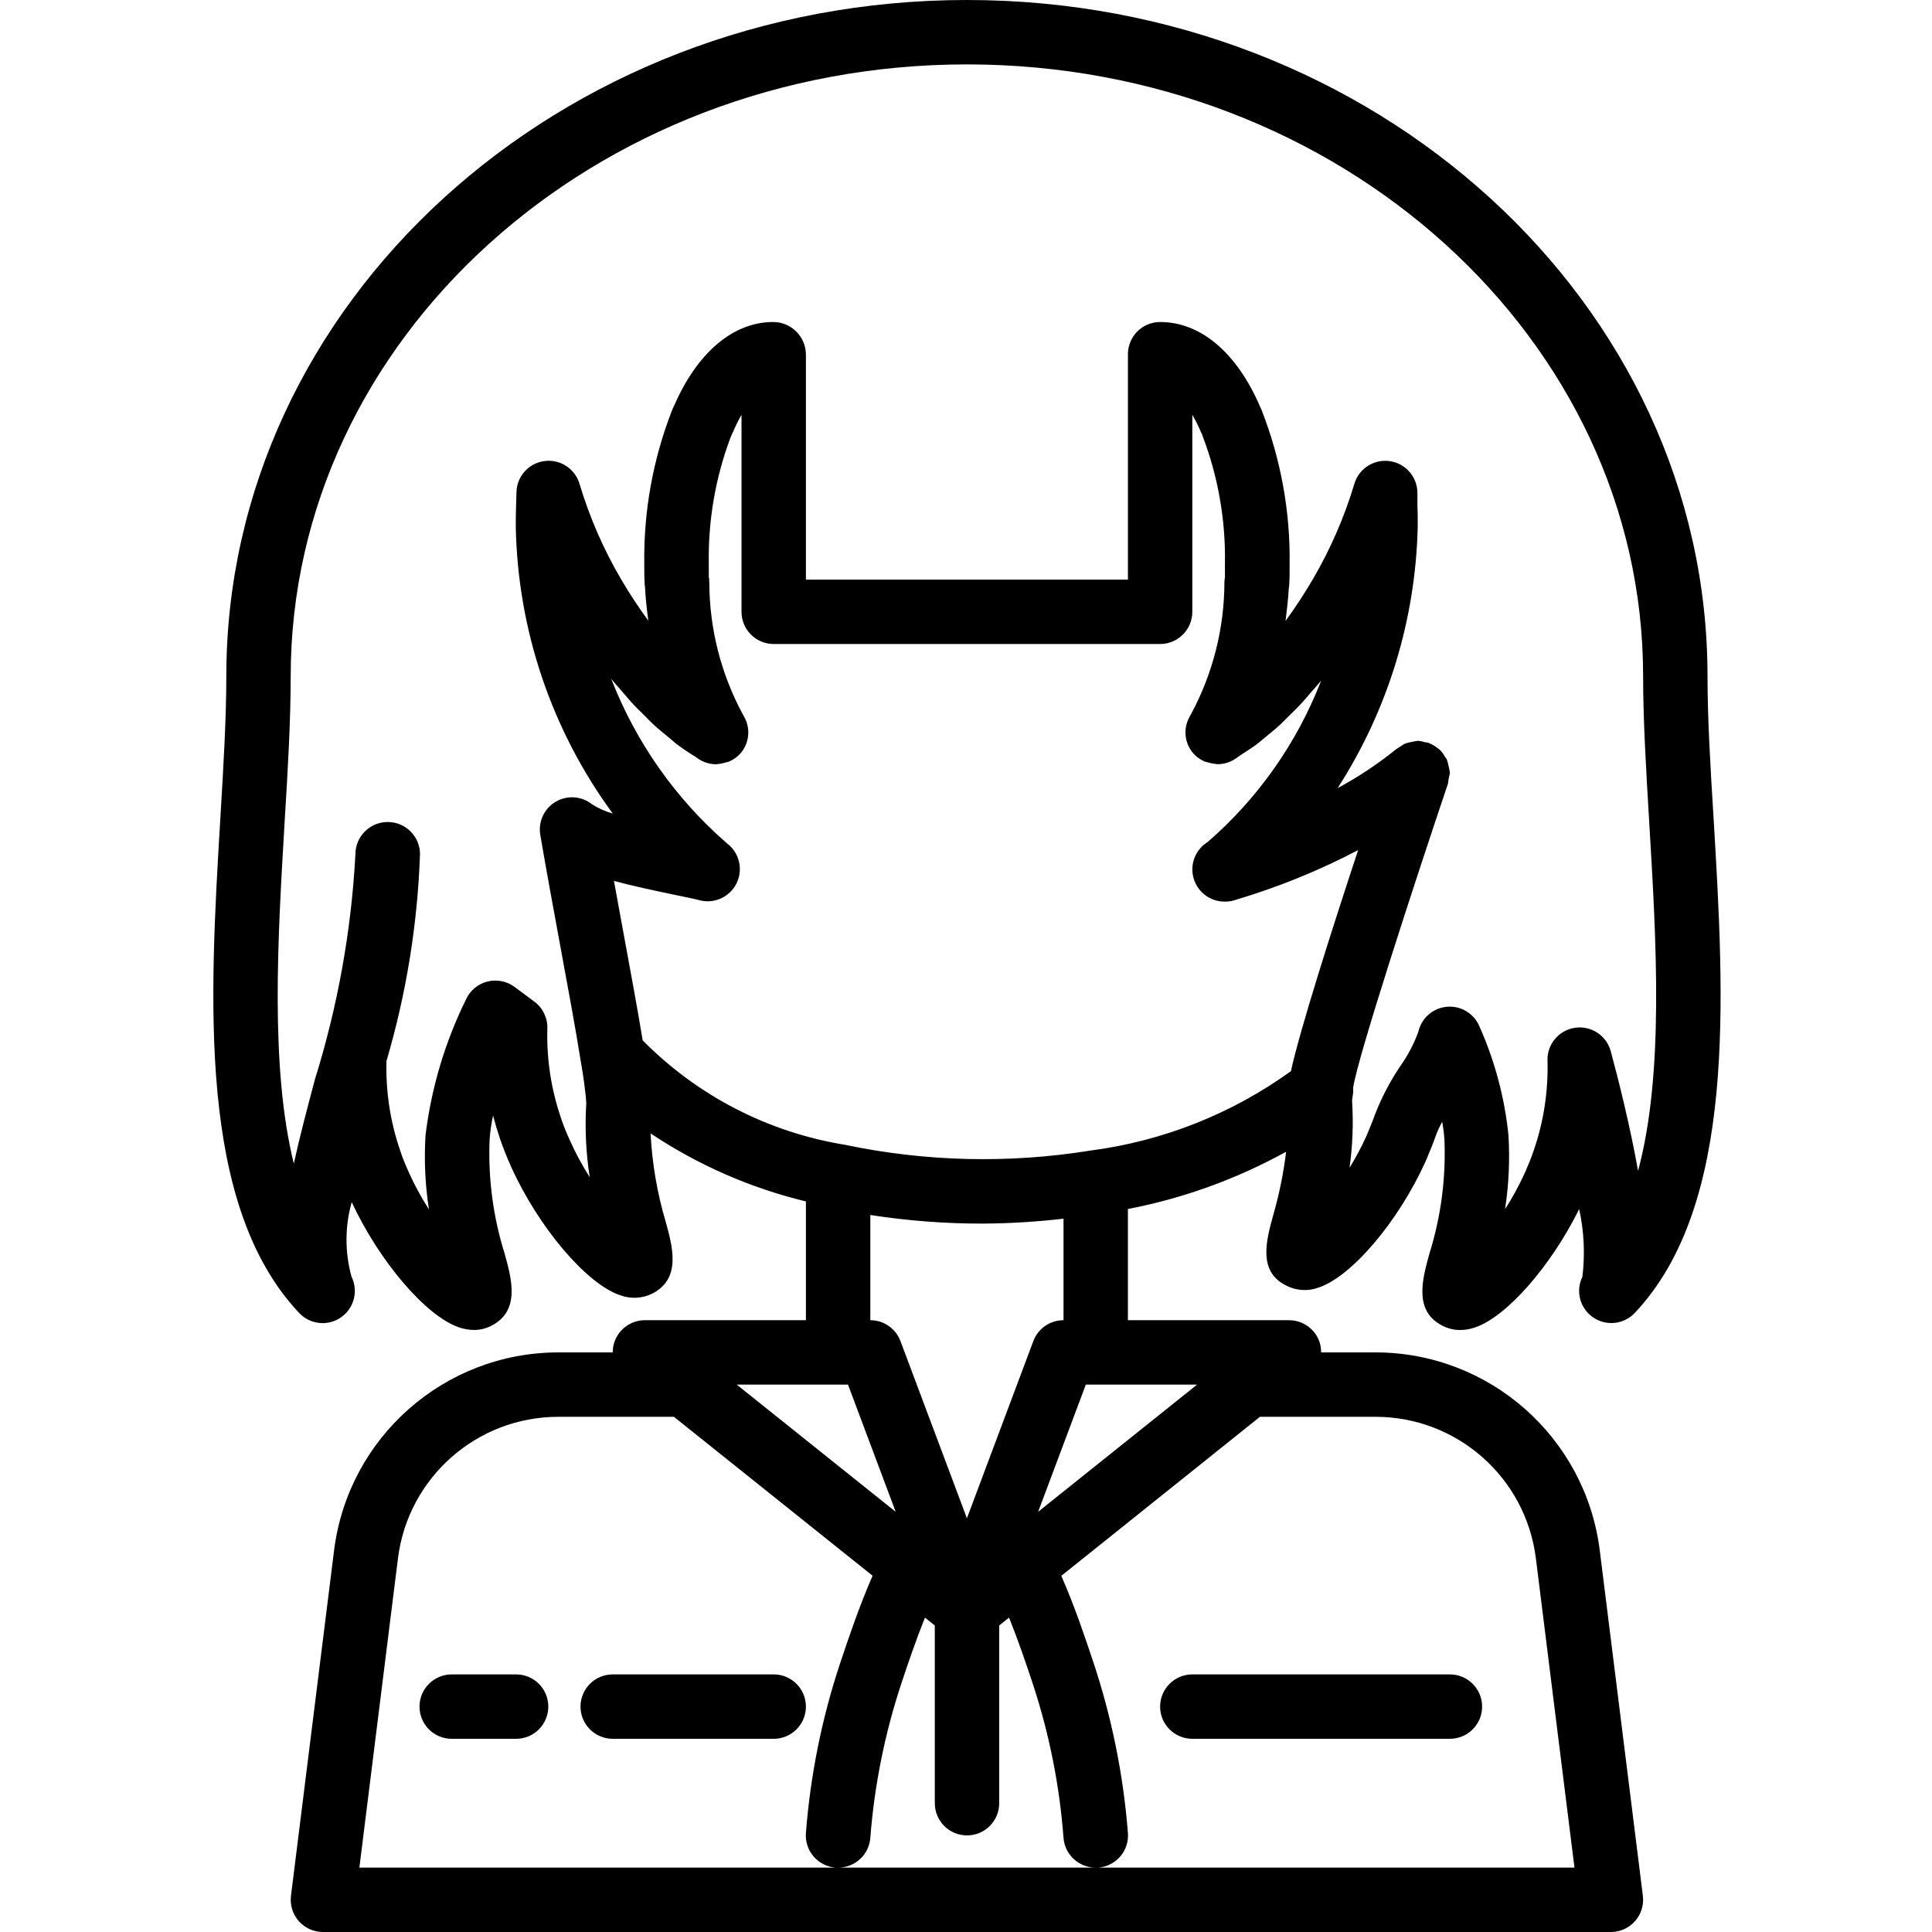 <svg height="480pt" viewBox="-53 0 480 480" width="480pt" xmlns="http://www.w3.org/2000/svg"><path d="m288.828 336h-13.602c.016-.898-.125-1.797-.414-2.648-1.129-3.219-4.176-5.367-7.586-5.352h-40v-27.625c13.77-2.648 27.031-7.453 39.305-14.23-.645 5.324-1.715 10.59-3.199 15.742-1.711 6.191-3.84 13.891 3.031 17.402 2.516 1.379 5.508 1.605 8.199.613 8.137-2.656 19.762-16.27 26.551-31.199l.457-1.078c.73-1.738 1.48-3.527 2.137-5.426.441-1.199.977-2.363 1.602-3.48.27 1.445.453 2.902.551 4.371.406 9.625-.863 19.246-3.746 28.438-1.727 6.281-3.887 14.098 3.082 17.746 1.402.77 2.98 1.172 4.582 1.168 1.238-.012 2.465-.219 3.633-.617 7.875-2.625 18.922-15.25 25.93-29.426 1.215 5.516 1.484 11.195.801 16.801-1.734 3.555-.617 7.84 2.637 10.09 3.25 2.25 7.656 1.785 10.371-1.09 25.32-26.809 22.27-77.961 19.574-123.078-.785-12.68-1.496-24.664-1.496-35.121 0-92.633-82.543-168-184-168-101.457 0-184 75.367-184 168 0 10.457-.711 22.441-1.473 35.129-2.695 45.117-5.742 96.27 19.578 123.078 2.715 2.887 7.133 3.352 10.387 1.09 3.258-2.258 4.367-6.559 2.613-10.113-1.672-6.062-1.656-12.465.047-18.52 6.895 14.809 18.52 28.398 26.719 31.137 1.18.398 2.414.609 3.656.625 1.547.008 3.07-.367 4.434-1.098 7.098-3.727 4.938-11.543 3.199-17.824-2.883-9.188-4.148-18.805-3.742-28.426.145-1.992.43-3.973.855-5.926.508 1.953 1.082 3.875 1.727 5.77.801 2.398 1.77 4.719 2.785 7.023 6.848 15.086 18.742 29.078 27.078 31.855 2.645.988 5.578.816 8.09-.473 7.094-3.727 4.934-11.543 3.199-17.824-2.113-7.129-3.371-14.484-3.742-21.91 11.77 7.859 24.832 13.578 38.59 16.895v29.512h-40c-3.398 0-6.426 2.145-7.551 5.352-.301.852-.453 1.746-.449 2.648h-13.598c-28.242.059-52.051 21.074-55.617 49.09l-10.719 85.918c-.285 2.277.422 4.566 1.938 6.285 1.52 1.723 3.703 2.707 5.996 2.707h320c2.293 0 4.477-.984 5.996-2.707 1.52-1.719 2.227-4.008 1.941-6.285l-10.723-85.93c-3.57-28.012-27.375-49.02-55.613-49.078zm-83.906 39.602 11.848-31.602h27.648zm-116.293-92.176c-.801-1.785-1.602-3.625-2.234-5.602-2.465-7.16-3.617-14.703-3.406-22.273.09-2.613-1.105-5.109-3.199-6.68l-4.961-3.68c-1.938-1.438-4.422-1.926-6.758-1.324-2.336.598-4.277 2.219-5.281 4.414-5.234 10.621-8.641 22.047-10.074 33.797-.375 6.148-.086 12.316.855 18.402-1.852-2.883-3.492-5.898-4.91-9.016-.801-1.785-1.602-3.625-2.234-5.602-2.465-7.156-3.617-14.703-3.406-22.27 4.926-16.727 7.727-34.004 8.328-51.426-.035-4.395-3.605-7.938-8-7.938h-.121c-4.41.043-7.957 3.645-7.926 8.059-1.023 18.977-4.402 37.754-10.066 55.895-1.941 7.328-3.801 14.344-5.238 20.914-5.914-24-4-55.832-2.281-84.945.801-12.93 1.504-25.152 1.504-36.082.008-83.887 75.367-152.07 168.008-152.07 92.641 0 168 68.184 168 152 0 10.93.73 23.152 1.504 36.078 1.785 29.883 3.738 62.609-2.758 86.824-2.035-11.414-4.914-22.789-6.785-29.719-1.059-3.926-4.891-6.434-8.91-5.832-4.02.602-6.949 4.121-6.809 8.184.207 7.594-.953 15.16-3.434 22.336-.641 1.93-1.434 3.77-2.168 5.465-1.43 3.145-3.082 6.18-4.945 9.09.938-6.074 1.219-12.23.848-18.363-.945-9.336-3.379-18.461-7.199-27.031-1.336-3.223-4.609-5.211-8.086-4.906s-6.355 2.828-7.113 6.234c-1.094 3.012-2.59 5.863-4.449 8.473-2.566 3.797-4.695 7.875-6.344 12.152-.527 1.512-1.152 2.984-1.75 4.406l-.367.898c-1.23 2.699-2.625 5.32-4.176 7.848.77-5.484.984-11.035.637-16.562 0-.496.129-1.16.258-2.039 0-.102 0-.289 0-.48v-.84c1.184-7.695 15.008-50.176 23.582-75.574.078-.867.234-1.723.465-2.562v-.078c-.012-.086-.031-.172-.055-.258-.051-.477-.145-.953-.281-1.414-.09-.582-.246-1.148-.465-1.695-.125-.203-.262-.402-.406-.594-.379-.691-.859-1.324-1.426-1.871-.133-.129-.32-.191-.461-.312-.668-.543-1.414-.977-2.219-1.281-.043-.023-.086-.047-.125-.078-.242-.082-.48 0-.723-.09-.598-.195-1.215-.316-1.84-.367-.137 0-.254.074-.391.082-.355.043-.711.109-1.059.199-.645.098-1.281.273-1.887.52-.324.18-.633.383-.926.609-.434.227-.848.496-1.234.797-4.496 3.621-9.316 6.816-14.398 9.555 12.48-19.398 19.363-41.863 19.895-64.922 0-1.949 0-3.902-.078-5.52v-2.879c-.004-3.984-2.938-7.363-6.887-7.918-3.945-.555-7.699 1.879-8.801 5.711-2.488 8.293-5.961 16.258-10.348 23.727-2.066 3.531-4.312 6.953-6.727 10.258.312-2.641.648-5.266.801-8 .059-.348.102-.691.121-1.043.094-1.648.094-3.398.094-5.152.168-13.078-2.203-26.062-6.984-38.238-.105-.273-.223-.539-.359-.801-5.758-13.383-14.742-21.023-24.832-21.023-4.418 0-8 3.582-8 8v56h-80v-56c-.074-4.449-3.711-8.016-8.16-8-9.863 0-18.801 7.535-24.543 20.703-.258.48-.434.938-.602 1.336-4.699 12.098-7.027 24.984-6.855 37.961 0 1.754 0 3.504.098 5.152.02.312.051.621.102.926.129 2.793.457 5.449.801 8.121-2.406-3.285-4.648-6.688-6.711-10.199-4.391-7.465-7.867-15.434-10.359-23.727-1.09-3.797-4.785-6.234-8.703-5.734s-6.887 3.785-6.984 7.734l-.082 2.895c-.078 1.871-.086 3.832-.086 5.793.508 25.633 8.918 50.48 24.086 71.152-1.809-.504-3.535-1.27-5.121-2.281-2.59-2.07-6.195-2.328-9.055-.641-2.859 1.684-4.379 4.961-3.824 8.234 1.527 8.926 3.312 18.598 5.008 27.812 1.953 10.57 3.793 20.523 5.008 28.176.52 2.914.898 5.539 1.121 7.578.152 1.02.246 2.043.289 3.07-.375 6.148-.09 12.316.855 18.402-1.84-2.895-3.473-5.914-4.879-9.039zm18.039-24.961c-1.199-7.312-2.871-16.41-4.664-26.121-.801-4.441-1.656-8.977-2.473-13.488 4.754 1.297 10.062 2.402 15.527 3.551 2.488.516 4.504.914 5.656 1.234 3.715 1.008 7.621-.77 9.301-4.23 1.676-3.465.652-7.633-2.445-9.922-12.746-11.078-22.602-25.098-28.711-40.84.871 1.094 1.777 2.07 2.672 3.113.801.902 1.543 1.855 2.328 2.711 1.086 1.184 2.184 2.238 3.289 3.328.734.727 1.461 1.52 2.207 2.199 1.223 1.129 2.457 2.113 3.68 3.113.625.504 1.25 1.086 1.871 1.598 1.613 1.219 3.289 2.352 5.016 3.395 1.387 1.129 3.117 1.75 4.906 1.766h.16c.086 0 .176 0 .262-.047.641-.039 1.273-.156 1.883-.352.305-.059.605-.133.902-.227.918-.375 1.758-.918 2.48-1.598 2.559-2.484 3.137-6.375 1.406-9.496-.113-.238-.242-.473-.383-.695-5.414-10.035-8.27-21.254-8.312-32.656 0-.168 0-.328-.047-.496-.047-.168.047-.199.047-.305-.031-.203-.074-.406-.129-.609 0-1.109 0-2.246 0-3.391-.184-10.68 1.648-21.301 5.395-31.305.129-.246.238-.512.352-.801.113-.285.176-.352.246-.527.625-1.477 1.34-2.918 2.137-4.312v48.945c0 4.418 3.582 8 8 8h96c4.418 0 8-3.582 8-8v-48.945c.812 1.402 1.535 2.848 2.168 4.336.105.242.215.473.336.707-.039-.082-.062-.137 0 .094 3.887 10.148 5.789 20.945 5.602 31.809v3.465c-.07.367-.113.742-.129 1.121-.016 11.469-2.867 22.754-8.305 32.855-.129.207-.246.422-.359.648-1.758 3.125-1.195 7.043 1.375 9.543.723.68 1.562 1.223 2.48 1.598.305.094.617.172.93.234.598.184 1.215.301 1.84.344.094 0 .184.047.277.047h.16c1.77-.016 3.477-.625 4.859-1.727.352-.219.703-.488 1.055-.723 1.32-.84 2.633-1.68 3.961-2.68.613-.469 1.23-1.039 1.855-1.543 1.23-1 2.465-1.992 3.688-3.121.648-.59 1.273-1.27 1.91-1.895 1.203-1.168 2.402-2.328 3.57-3.609.68-.734 1.344-1.551 2.016-2.32.902-1.047 1.824-2.039 2.719-3.141-5.988 15.457-15.664 29.219-28.184 40.086-3.062 1.883-4.492 5.57-3.5 9.027.992 3.453 4.164 5.82 7.758 5.789h.16c.953-.004 1.898-.18 2.789-.52 10.43-3.113 20.531-7.227 30.168-12.281-6.398 19.344-14.582 45.047-16.695 54.922-14.699 10.609-31.812 17.391-49.793 19.727-20.254 3.273-40.941 2.785-61.023-1.434-19.078-3.098-36.676-12.188-50.246-25.949zm56.559 43.398c9.266 1.438 18.625 2.152 28 2.137 6.684-.043 13.363-.449 20-1.223v25.223c-3.336-.004-6.32 2.062-7.496 5.184l-16.504 44.023-16.504-44c-1.164-3.129-4.156-5.207-7.496-5.207zm-5.543 42.137 11.848 31.602-39.496-31.602zm61.543 120h-182.941l9.598-76.922c2.555-20.016 19.562-35.031 39.746-35.078h28.797l49.363 39.488c-3.203 7.344-5.93 15.32-8.152 22.008-4.484 13.574-7.309 27.641-8.41 41.895-.168 2.125.52 4.223 1.902 5.84 1.387 1.617 3.359 2.613 5.48 2.77h.617c4.191.012 7.684-3.211 8-7.391 1.023-13.199 3.66-26.219 7.848-38.777 1.555-4.664 3.504-10.398 5.73-15.945l2.445 1.961v44.152c0 4.418 3.582 8 8 8s8-3.582 8-8v-44.152l2.449-1.961c2.246 5.602 4.258 11.504 5.953 16.617 4.055 12.348 6.598 25.145 7.574 38.105.32 4.18 3.809 7.402 8 7.391h.625c2.121-.16 4.09-1.156 5.477-2.773 1.383-1.613 2.066-3.715 1.898-5.836-1.137-14.496-4.035-28.797-8.641-42.59-2.039-6.129-4.695-14-7.91-21.289l49.352-39.512h28.801c20.18.043 37.191 15.055 39.742 35.07l9.602 76.93zm0 0"/><path d="m75.227 416h-16c-4.418 0-8 3.582-8 8s3.582 8 8 8h16c4.418 0 8-3.582 8-8s-3.582-8-8-8zm0 0"/><path d="m139.227 416h-40c-4.418 0-8 3.582-8 8s3.582 8 8 8h40c4.418 0 8-3.582 8-8s-3.582-8-8-8zm0 0"/><path d="m307.227 416h-64c-4.418 0-8 3.582-8 8s3.582 8 8 8h64c4.418 0 8-3.582 8-8s-3.582-8-8-8zm0 0"/></svg>